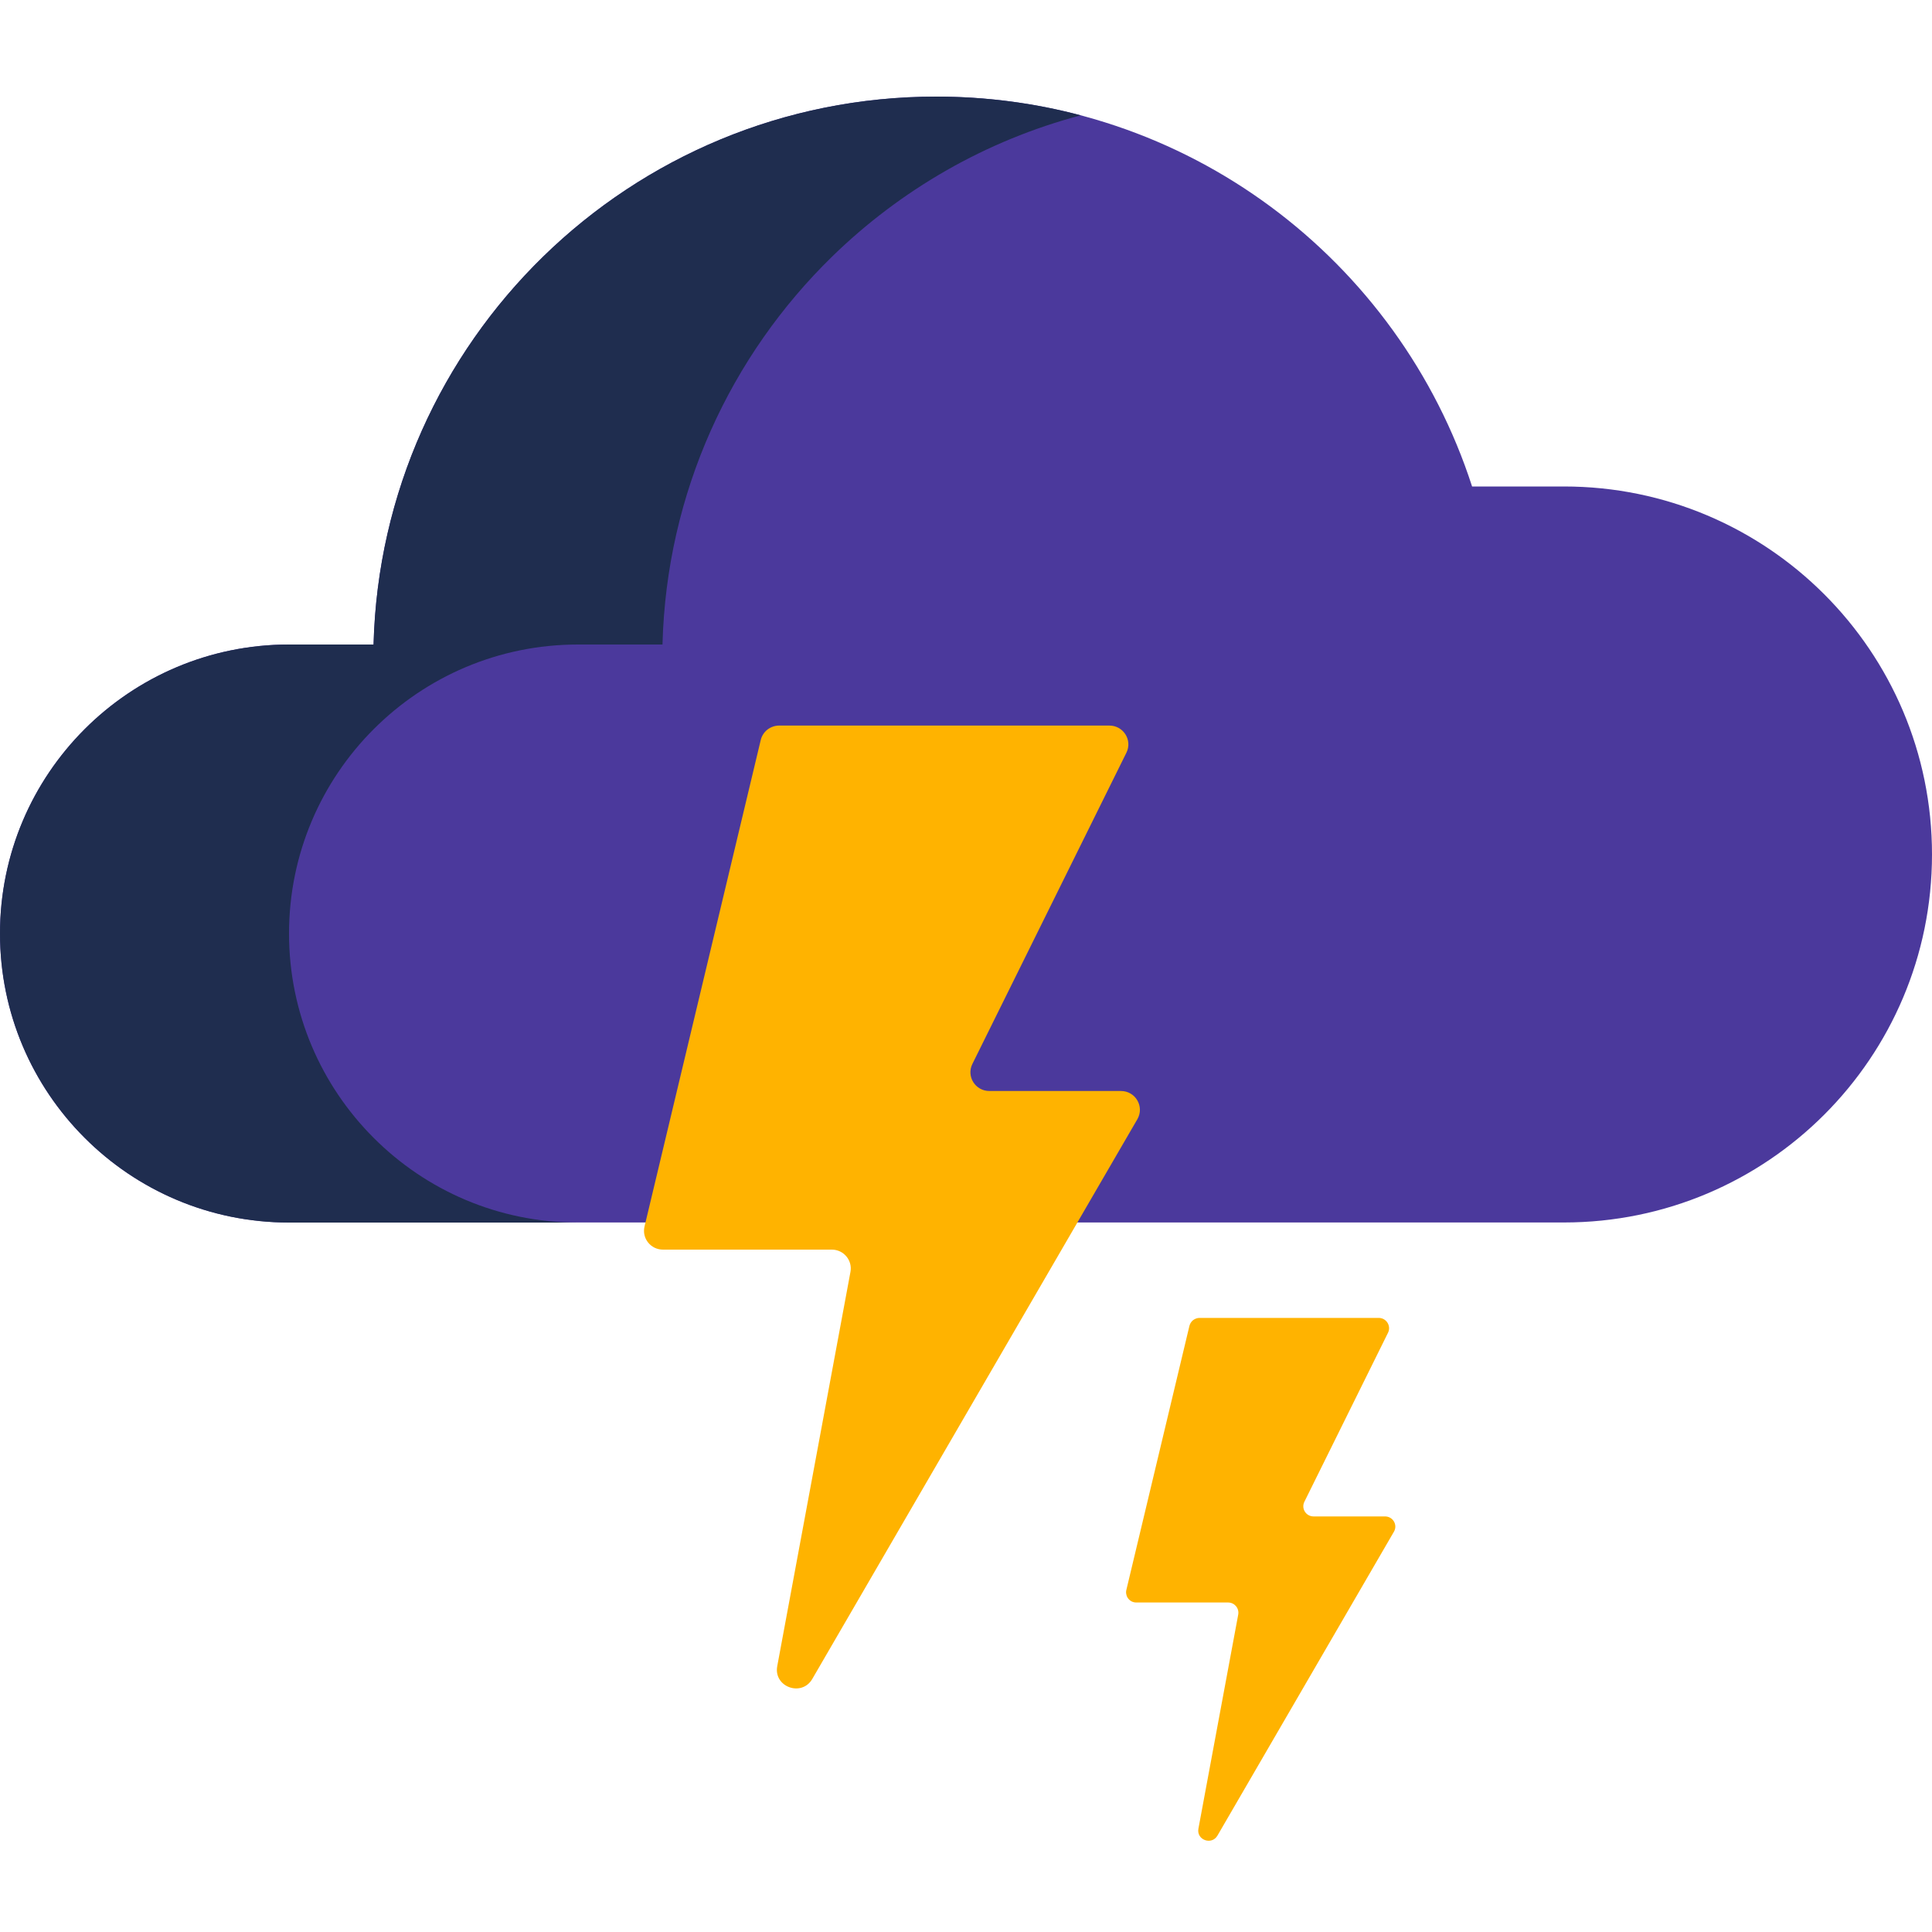 <svg width="20" height="20" viewBox="0 0 20 20" fill="none" xmlns="http://www.w3.org/2000/svg">
<path d="M16.19 5.036H15.239C14.482 2.694 12.285 1 9.692 1C6.526 1 3.949 3.525 3.867 6.672H2.992C1.339 6.672 0 8.011 0 9.664C0 11.316 1.339 12.655 2.992 12.655H16.19C18.294 12.655 20 10.95 20 8.845C20 6.741 18.294 5.036 16.19 5.036Z" fill="#4B399C"/>
<path d="M11.188 1.194C10.204 1.454 9.322 1.966 8.614 2.656C7.564 3.681 6.899 5.098 6.858 6.672H5.983C4.331 6.672 2.992 8.012 2.992 9.664C2.992 10.49 3.327 11.238 3.868 11.779C4.409 12.321 5.157 12.656 5.983 12.656H2.992C2.166 12.656 1.418 12.321 0.877 11.779C0.335 11.238 0 10.49 0 9.664C0 8.012 1.339 6.672 2.992 6.672H3.867C3.908 5.098 4.573 3.681 5.623 2.656C6.673 1.631 8.109 1 9.692 1C10.209 1 10.71 1.067 11.188 1.194Z" fill="#1F2D4F"/>
<path d="M7.875 7.661L6.672 12.697C6.643 12.819 6.736 12.936 6.863 12.936H8.611C8.734 12.936 8.826 13.047 8.804 13.166L8.046 17.248C8.006 17.463 8.299 17.57 8.409 17.38L11.774 11.586C11.849 11.456 11.755 11.294 11.604 11.294H10.242C10.097 11.294 10.002 11.144 10.066 11.014L11.661 7.791C11.724 7.662 11.63 7.511 11.484 7.511H8.066C8.022 7.511 7.979 7.526 7.944 7.553C7.91 7.58 7.885 7.618 7.875 7.661ZM12.313 13.725L11.66 16.459C11.656 16.475 11.656 16.491 11.66 16.506C11.663 16.522 11.67 16.537 11.68 16.549C11.69 16.562 11.703 16.572 11.717 16.579C11.732 16.586 11.748 16.589 11.764 16.589H12.713C12.78 16.589 12.83 16.649 12.818 16.714L12.406 18.93C12.384 19.047 12.543 19.105 12.603 19.002L14.43 15.856C14.471 15.786 14.42 15.698 14.338 15.698H13.598C13.519 15.698 13.468 15.616 13.503 15.546L14.369 13.796C14.403 13.726 14.352 13.643 14.273 13.643H12.417C12.393 13.643 12.37 13.652 12.351 13.666C12.332 13.681 12.319 13.702 12.313 13.725Z" fill="#FFB300"/>
</svg>
